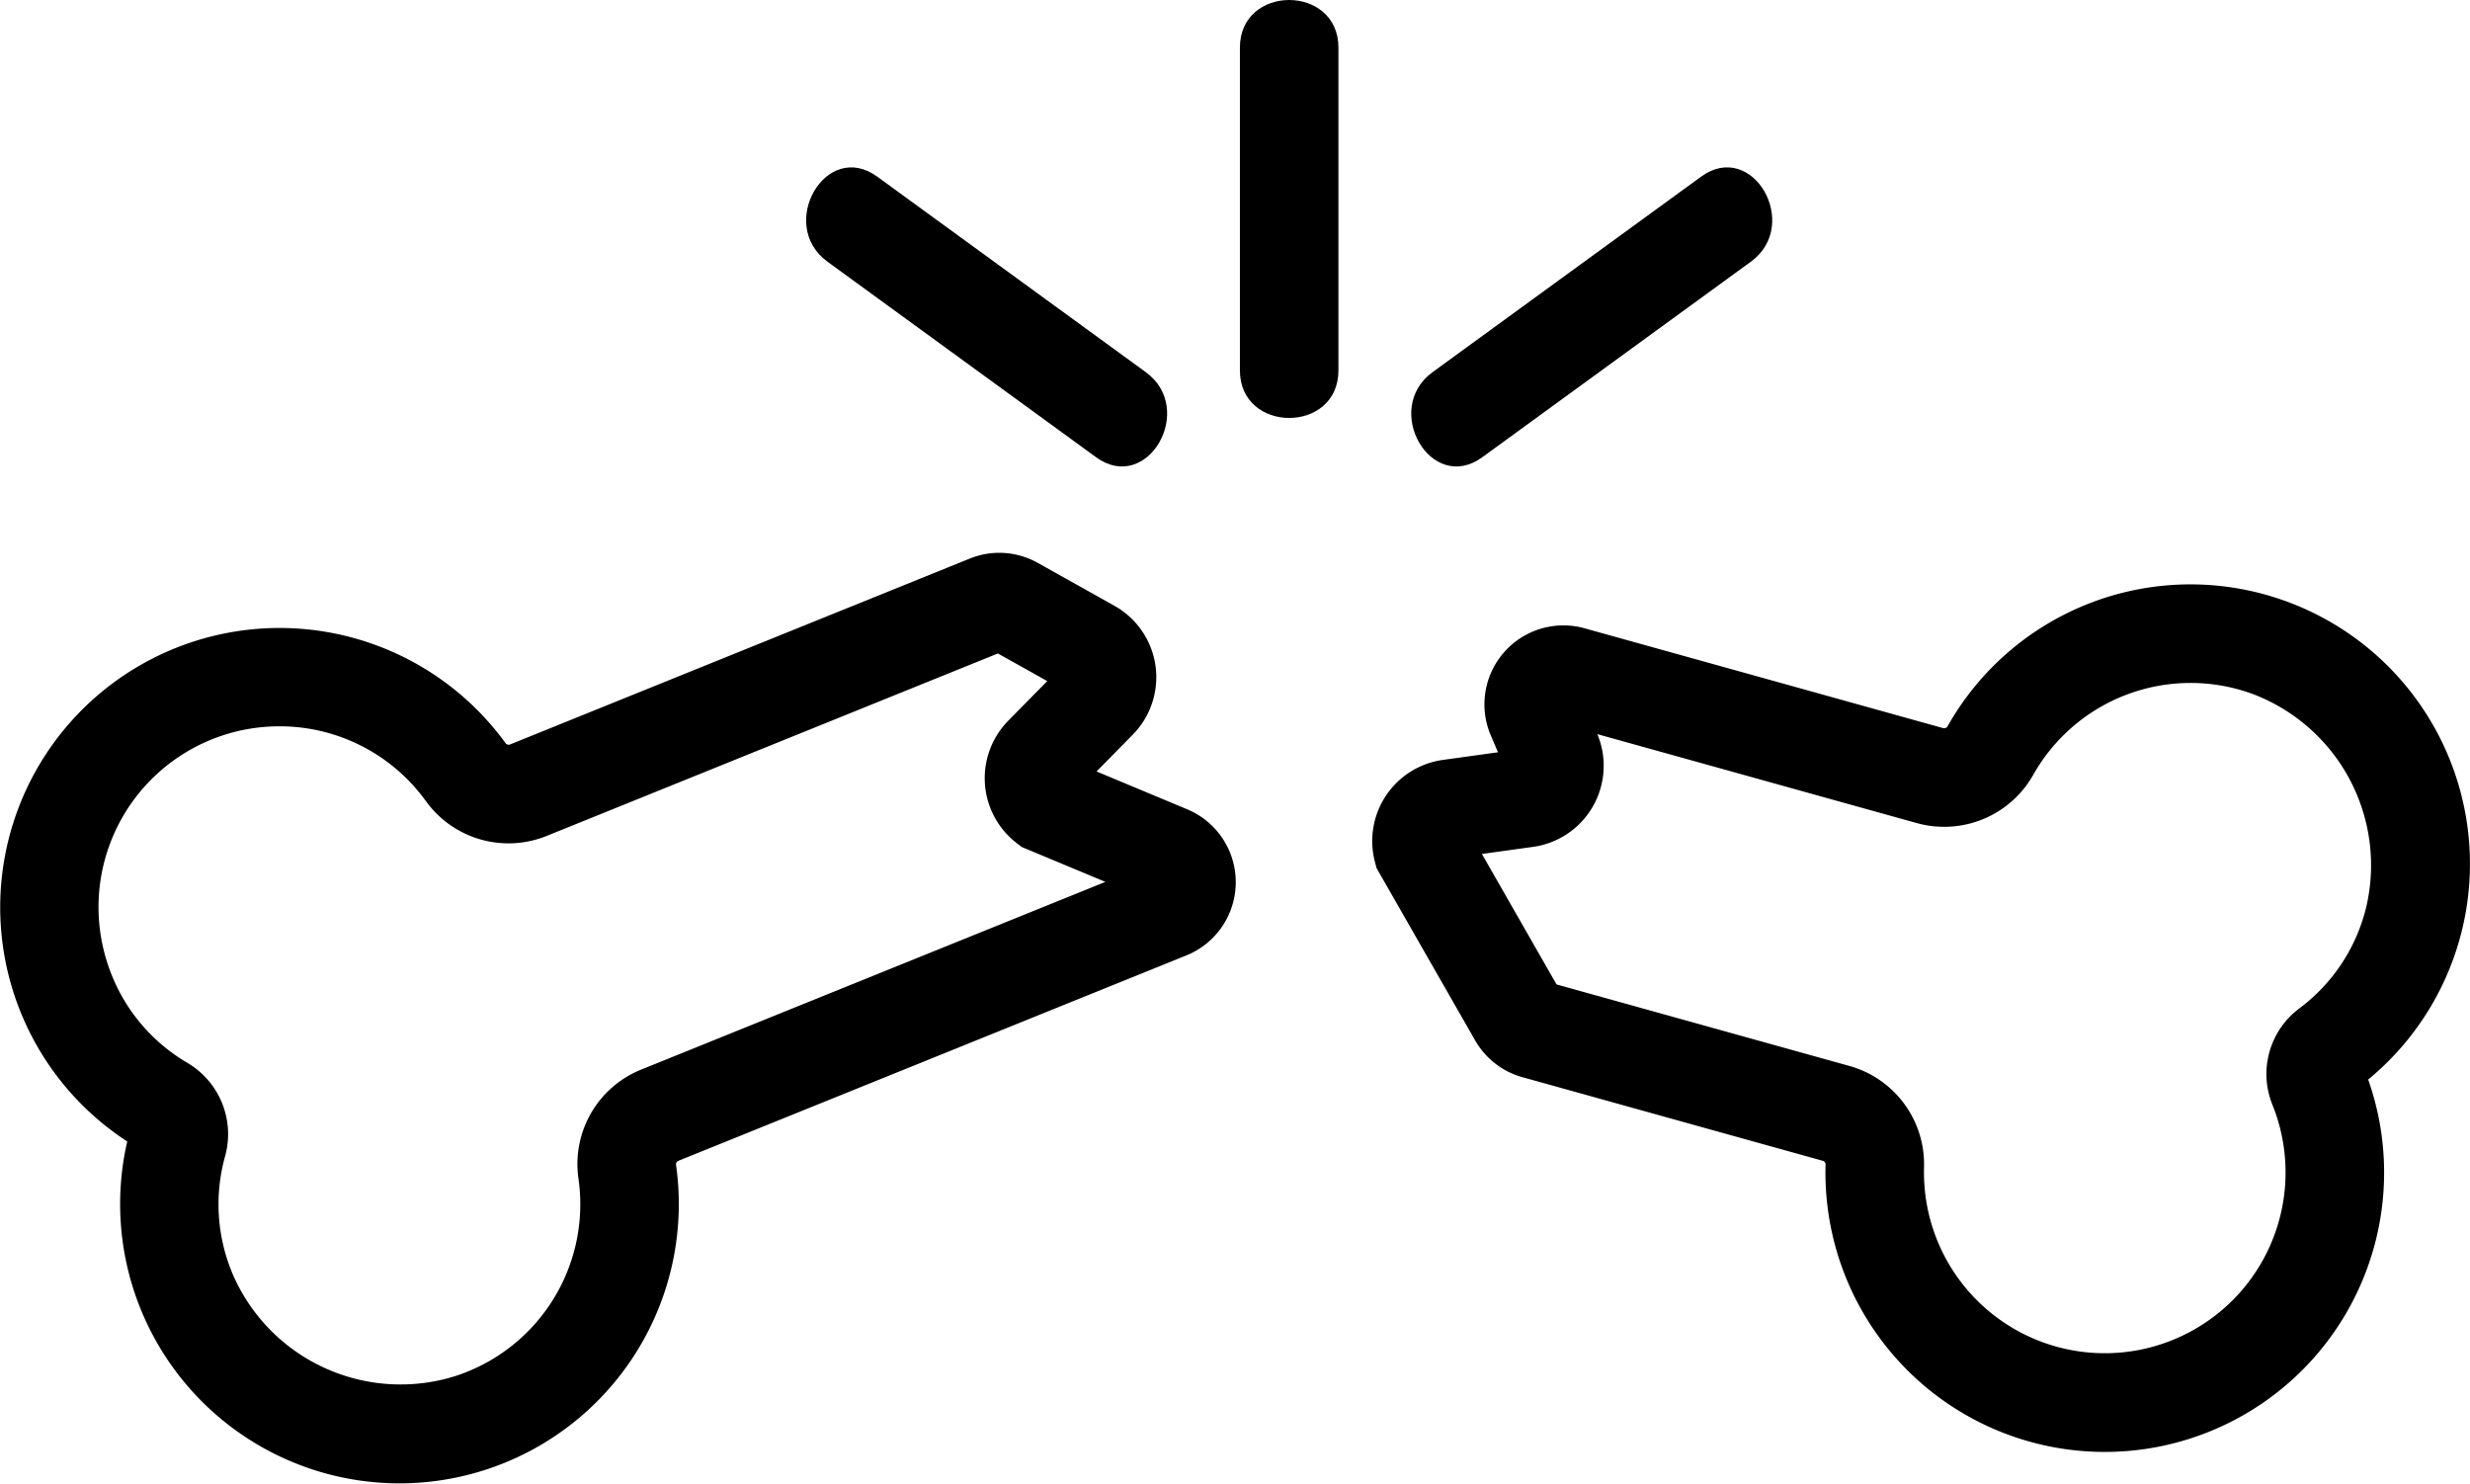 <svg xmlns="http://www.w3.org/2000/svg" width="362.543" height="217.748" viewBox="0 0 362.543 217.748">
  <g id="Group_16" data-name="Group 16" transform="translate(0 0)">
    <path id="Path_15" data-name="Path 15" d="M335.282,88.159a40.928,40.928,0,0,0-49.453,18.5.615.615,0,0,1-.656.2l-52.59-14.641a11.593,11.593,0,0,0-13.764,15.734l1.056,2.464-8.058,1.117a12.024,12.024,0,0,0-10.013,14.95l.24.926L216.516,152.7a11.545,11.545,0,0,0,6.951,5.408l44.026,12.254a.6.6,0,0,1,.463.5,41,41,0,1,0,79.64-12.409,41.013,41.013,0,0,0-12.314-70.295m12.167,44.374a26.211,26.211,0,0,1-9.976,15.491,12.013,12.013,0,0,0-3.945,14.093,26.537,26.537,0,1,1-51.119,9.177l0-.034a14.991,14.991,0,0,0-11.039-14.827l-42.9-11.939-10.959-19.152,7.473-1.036a12.019,12.019,0,0,0,9.471-16.55l46.83,13.037a15.01,15.01,0,0,0,17.133-7.032,26.508,26.508,0,0,1,32.028-11.973,26.875,26.875,0,0,1,17,30.745"/>
    <path id="Path_16" data-name="Path 16" d="M174.253,118.784l-13.3-5.552,5.289-5.377a12.017,12.017,0,0,0-2.686-18.949l-11.228-6.284a11.533,11.533,0,0,0-10.006-.629L74.9,109.256a.584.584,0,0,1-.65-.115,41,41,0,1,0-55.575,58.4,41,41,0,1,0,80.541,3.339.572.572,0,0,1,.394-.514l74.529-30.138a11.59,11.59,0,0,0,.115-21.442M94.19,156.96A14.942,14.942,0,0,0,84.9,172.954a26.508,26.508,0,0,1-18.1,29.03l0,0a26.846,26.846,0,0,1-32.2-13.994,26.193,26.193,0,0,1-1.551-18.314,12.152,12.152,0,0,0-5.526-13.664A26.22,26.22,0,0,1,15.9,141.763a26.537,26.537,0,0,1,25.125-35.158,26.458,26.458,0,0,1,21.494,10.986,14.95,14.95,0,0,0,17.8,5.071l66.148-26.749,7.249,4.055-5.708,5.8a12.027,12.027,0,0,0,1.183,17.953l.757.588,12.3,5.131Z"/>
    <path id="Path_17" data-name="Path 17" d="M121.454,38.409l39.423,28.7c7.531,5.483,14.754-7.056,7.3-12.485l-39.421-28.7c-7.531-5.483-14.753,7.056-7.3,12.485"/>
    <path id="Path_18" data-name="Path 18" d="M217.572,67.108q19.708-14.351,39.421-28.7c7.45-5.422.242-17.974-7.3-12.485q-19.709,14.351-39.421,28.7c-7.448,5.424-.242,17.973,7.3,12.485"/>
    <path id="Path_19" data-name="Path 19" d="M181.993,6.983V54.366c0,9.3,14.46,9.317,14.46,0V6.983c0-9.3-14.46-9.317-14.46,0"/>
  </g>
</svg>
